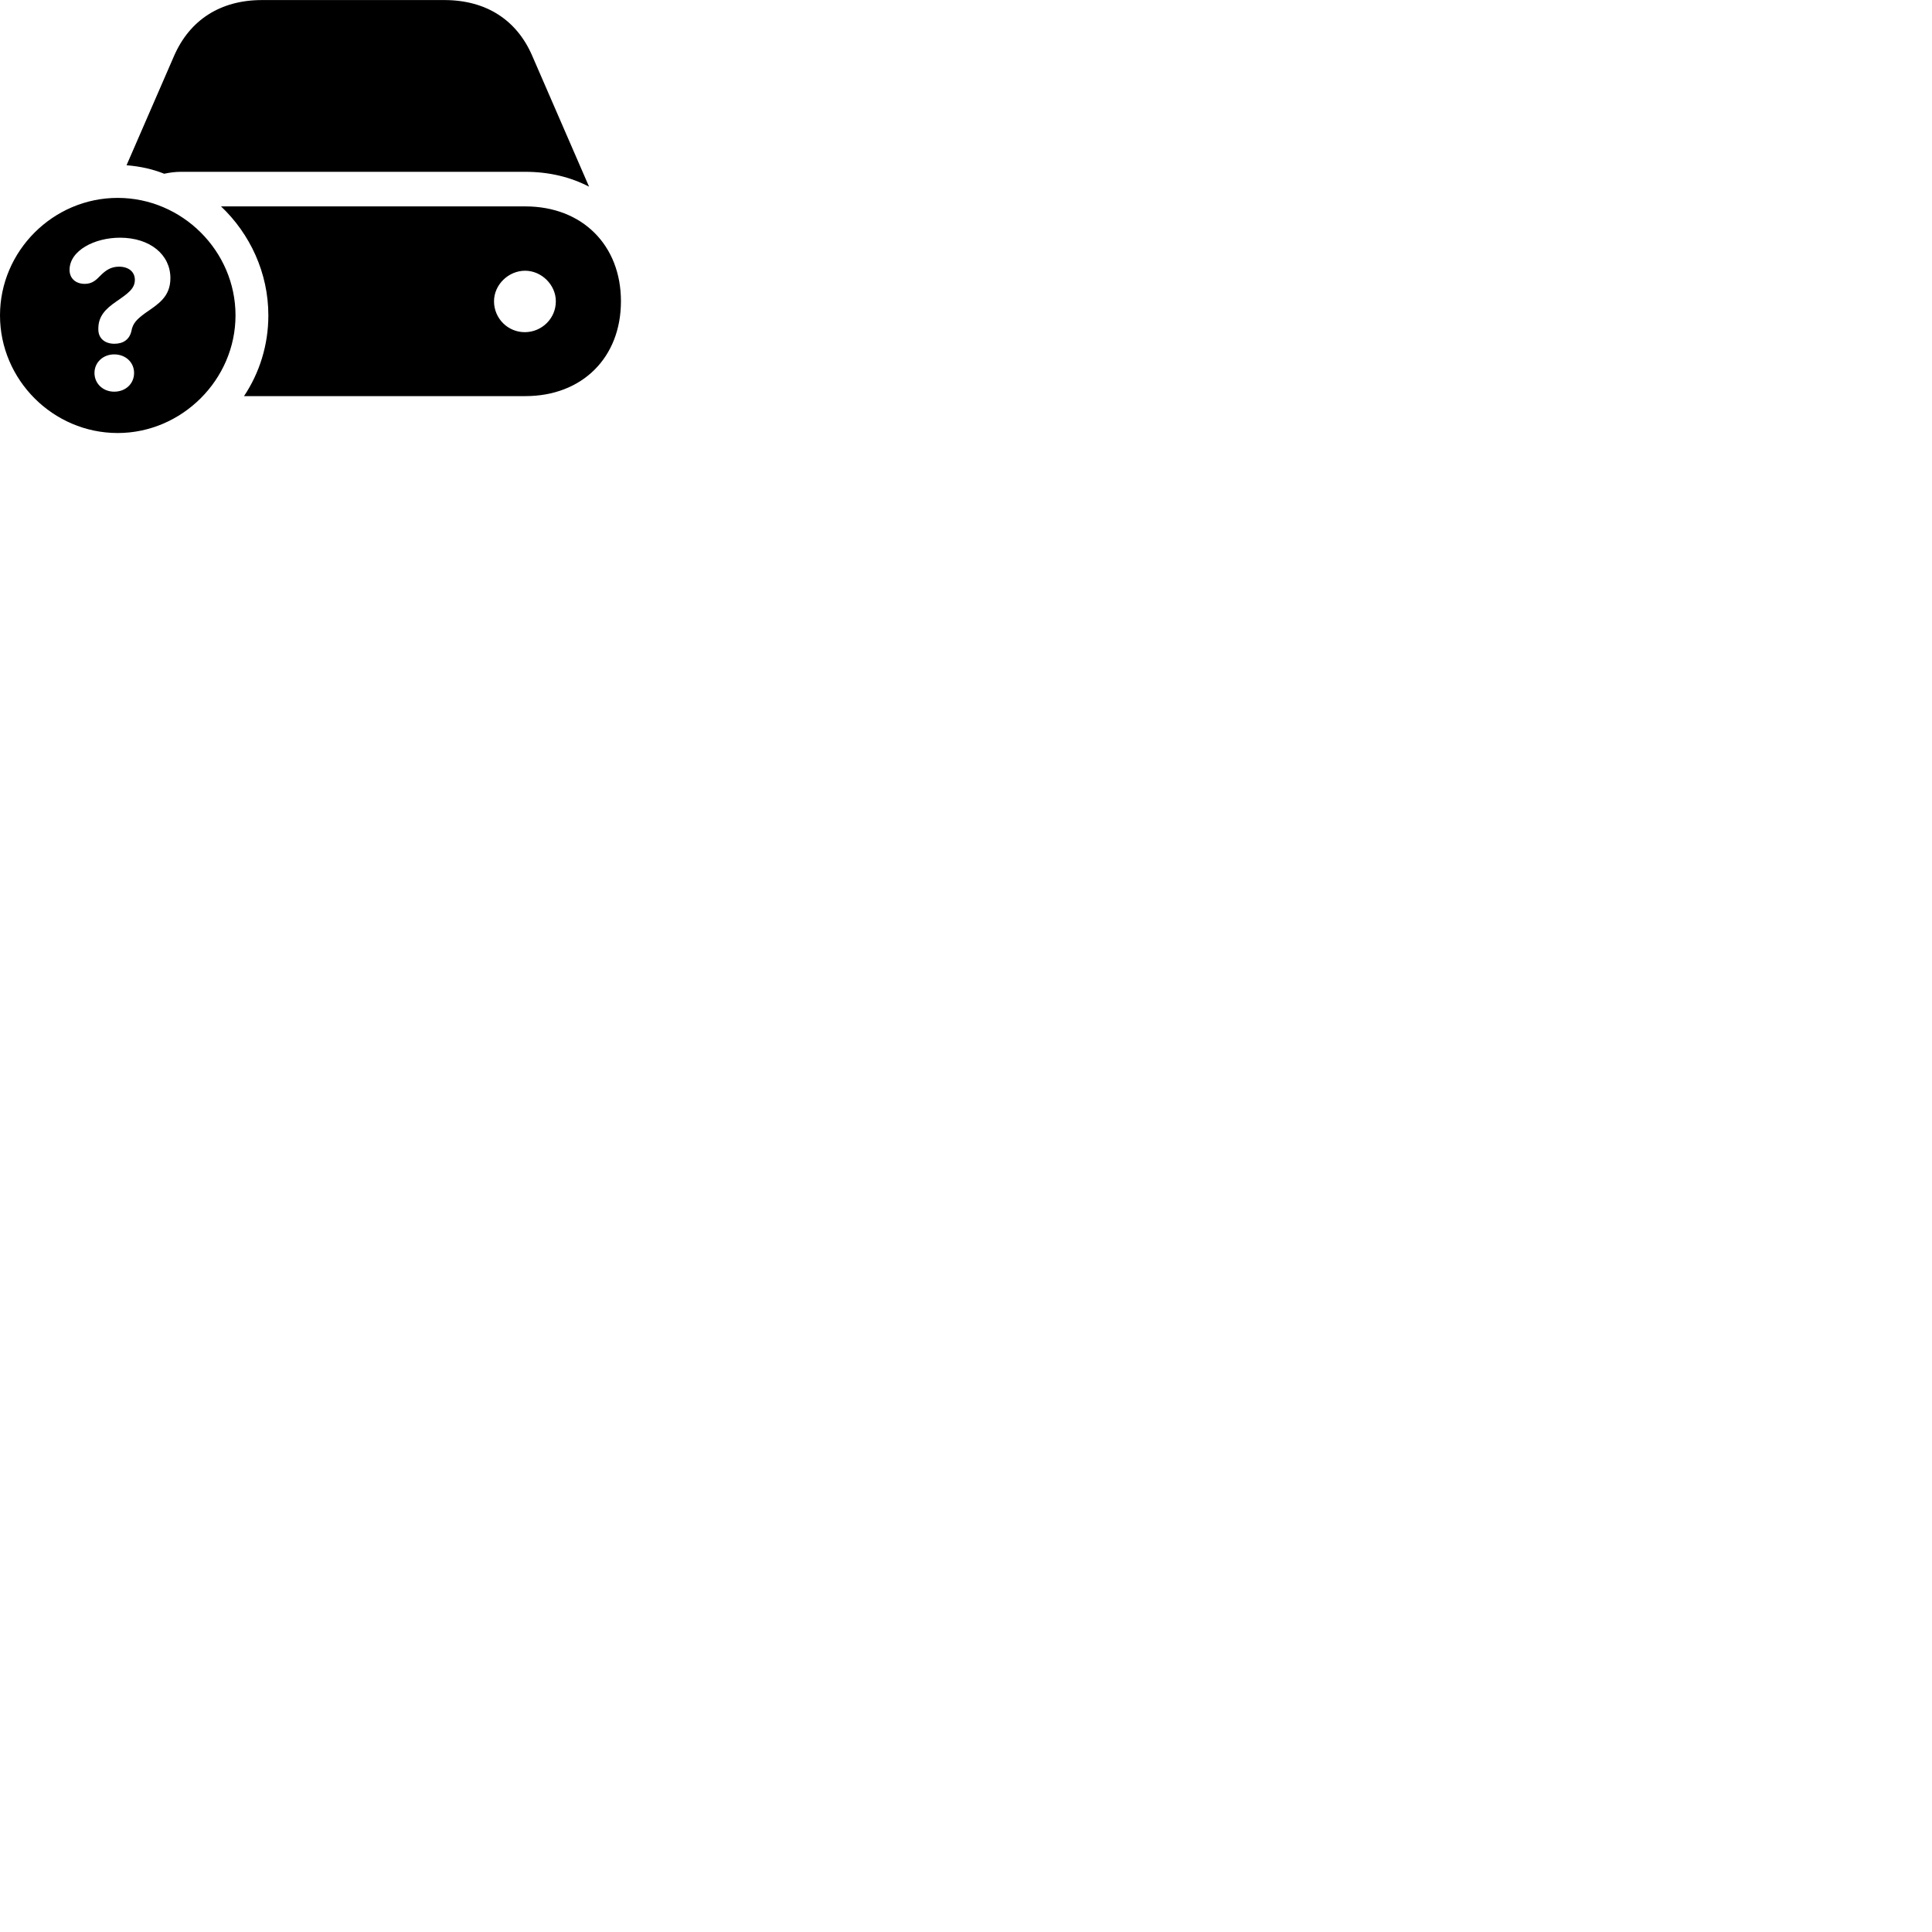 
        <svg xmlns="http://www.w3.org/2000/svg" viewBox="0 0 100 100">
            <path d="M30.49 9.663L27.55 2.893C26.75 1.033 25.16 0.003 23 0.003H13.56C11.41 0.003 9.82 1.033 9.01 2.893L6.55 8.553C7.27 8.613 7.9 8.753 8.5 8.993C8.77 8.933 9.07 8.893 9.36 8.893H27.19C28.42 8.893 29.53 9.163 30.49 9.663ZM6.09 22.413C9.41 22.413 12.19 19.653 12.19 16.323C12.19 12.993 9.43 10.243 6.09 10.243C2.75 10.243 -0 12.993 -0 16.323C-0 19.663 2.75 22.413 6.09 22.413ZM12.63 20.503H27.19C30.13 20.503 32.14 18.513 32.14 15.593C32.14 12.683 30.13 10.683 27.19 10.683H11.44C12.94 12.103 13.89 14.123 13.89 16.323C13.89 17.863 13.43 19.303 12.63 20.503ZM5.92 17.793C5.44 17.793 5.09 17.523 5.09 17.053V17.003C5.09 16.363 5.47 15.983 6.01 15.613C6.63 15.183 6.98 14.943 6.98 14.483C6.98 14.073 6.66 13.803 6.16 13.803C5.73 13.803 5.46 14.003 5.2 14.263C4.99 14.473 4.79 14.693 4.39 14.693C3.89 14.693 3.6 14.383 3.6 13.973C3.6 12.963 4.9 12.303 6.21 12.303C7.77 12.303 8.82 13.183 8.82 14.393C8.82 15.373 8.18 15.743 7.52 16.203C7.1 16.513 6.87 16.723 6.8 17.143C6.7 17.563 6.39 17.793 5.92 17.793ZM25.57 15.593C25.57 14.743 26.31 14.013 27.18 14.013C28.03 14.013 28.77 14.743 28.77 15.593C28.77 16.493 28.04 17.183 27.18 17.193C26.3 17.203 25.57 16.493 25.57 15.593ZM5.91 20.273C5.34 20.273 4.89 19.863 4.89 19.303C4.89 18.753 5.34 18.343 5.91 18.343C6.5 18.343 6.94 18.753 6.94 19.303C6.94 19.863 6.5 20.273 5.91 20.273Z" />
        </svg>
    